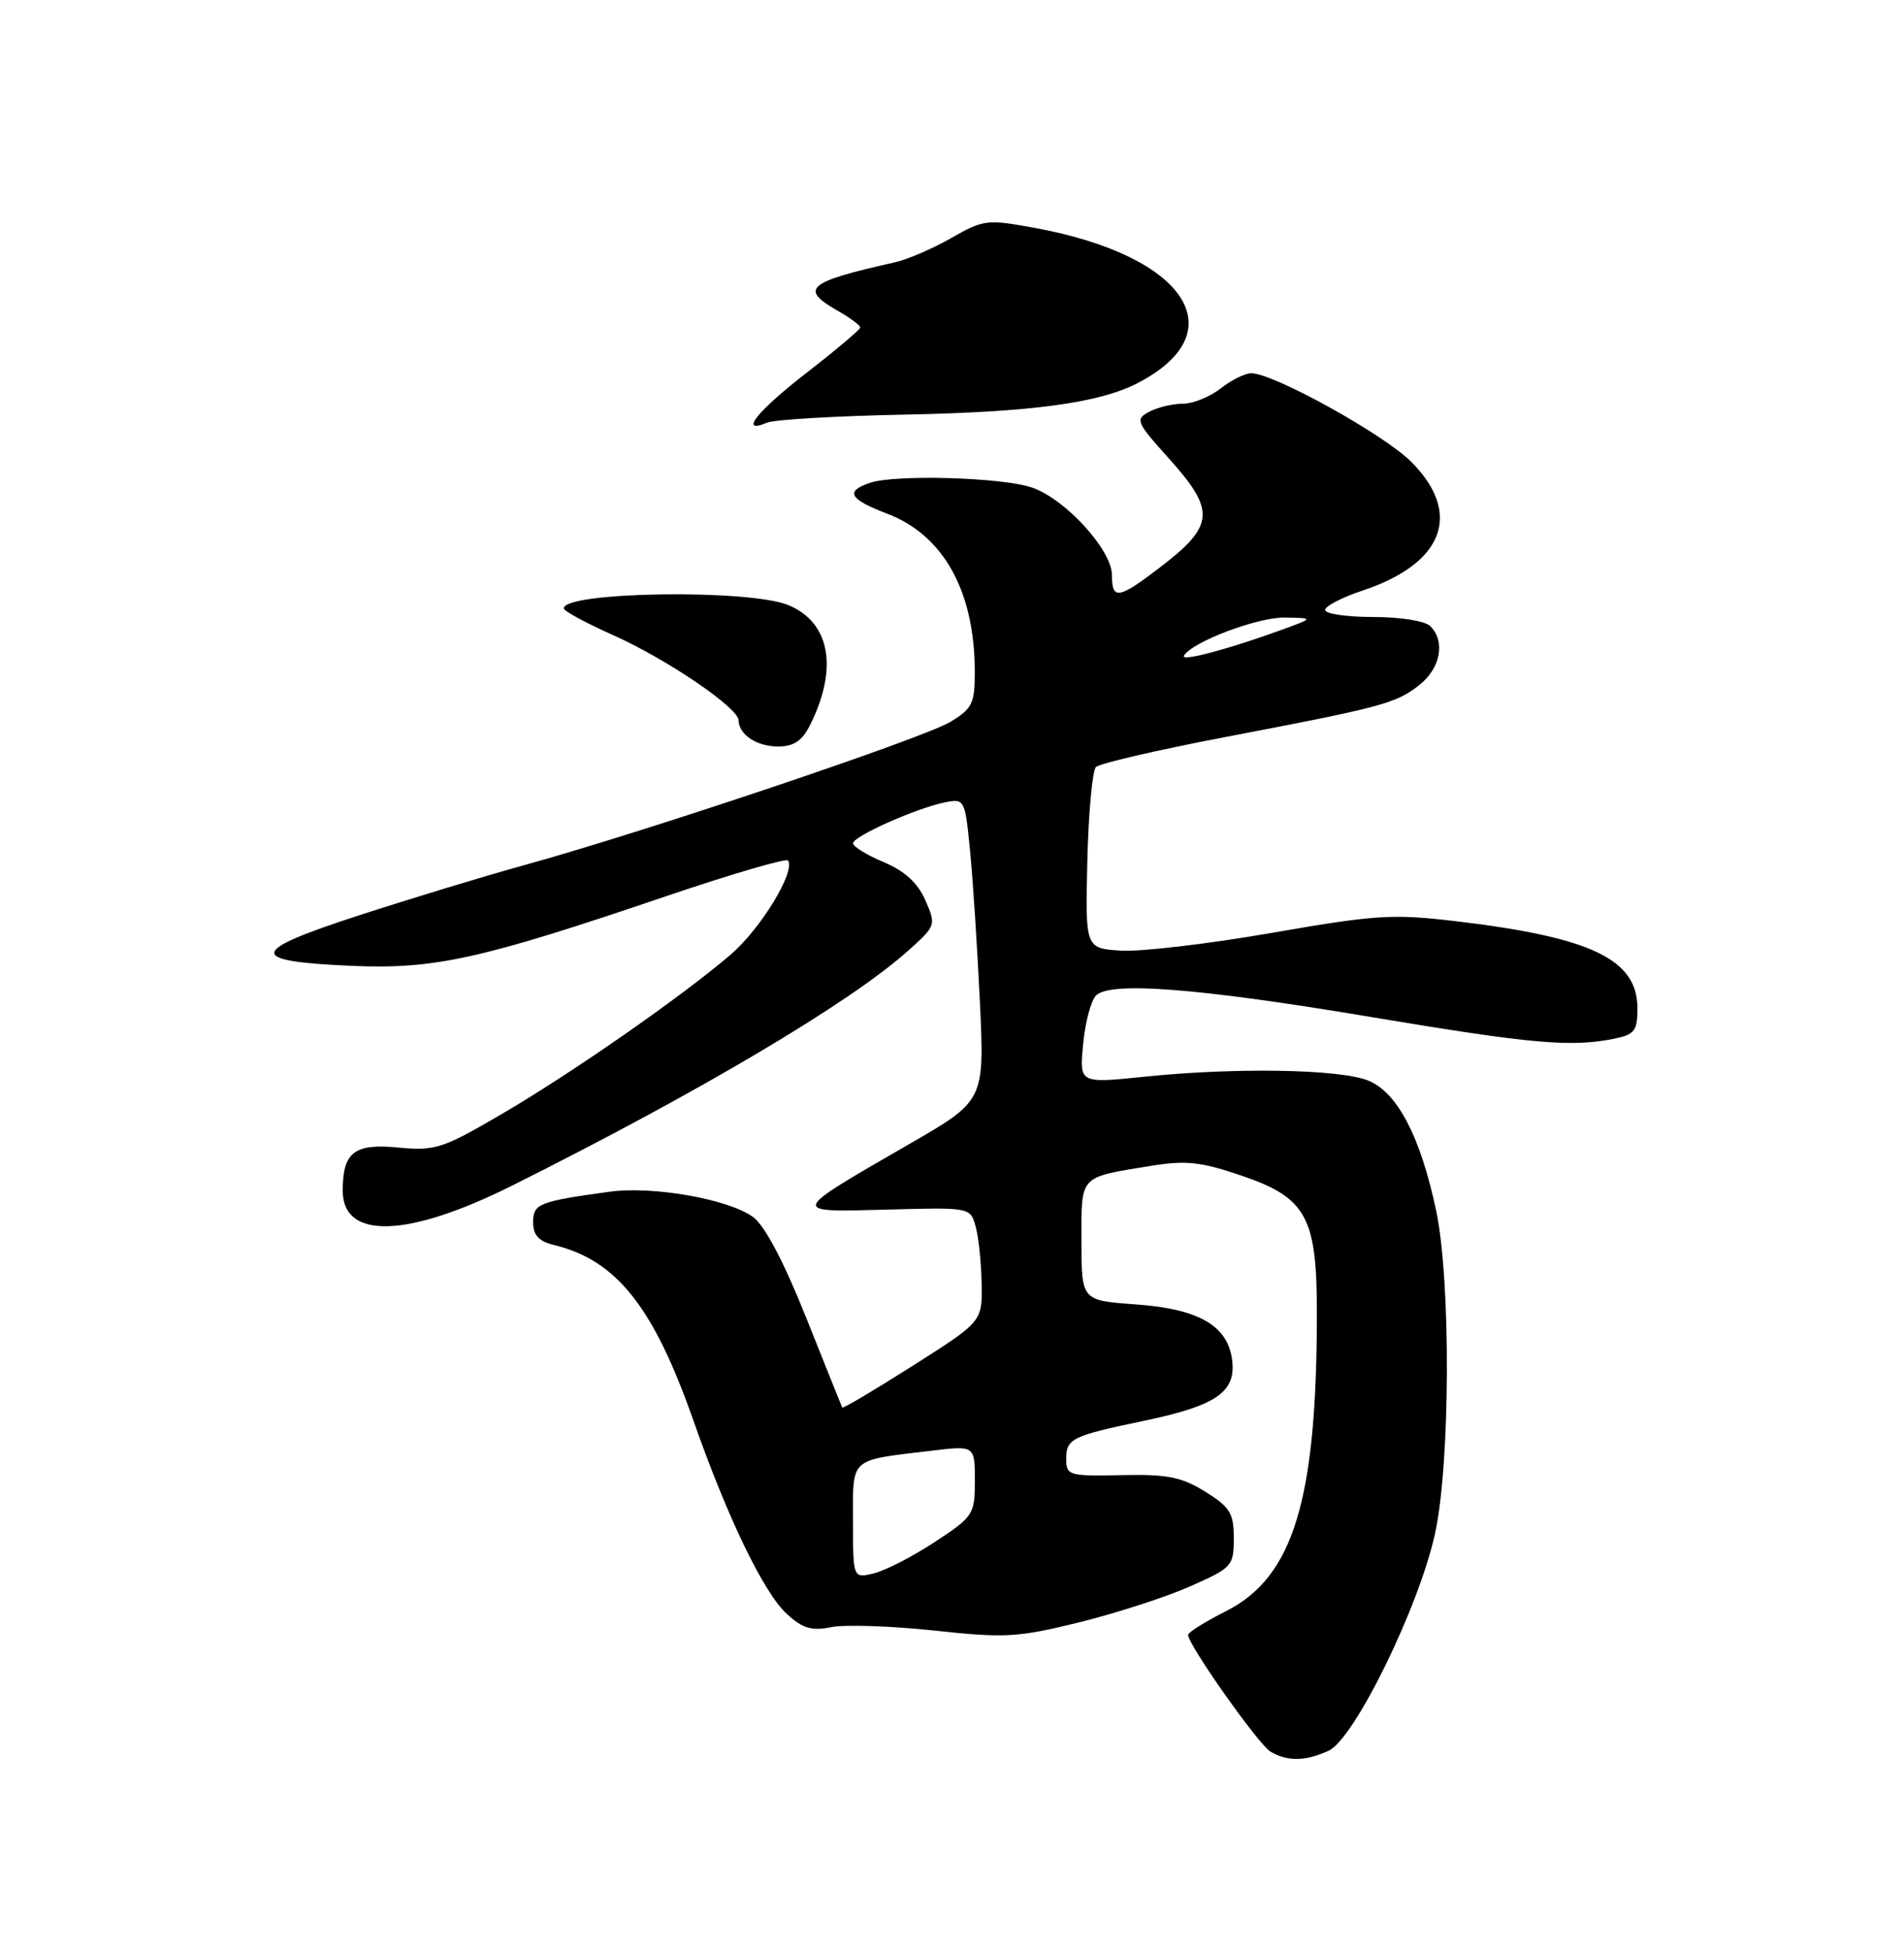 <?xml version="1.0" encoding="UTF-8" standalone="no"?>
<!DOCTYPE svg PUBLIC "-//W3C//DTD SVG 1.1//EN" "http://www.w3.org/Graphics/SVG/1.1/DTD/svg11.dtd" >
<svg xmlns="http://www.w3.org/2000/svg" xmlns:xlink="http://www.w3.org/1999/xlink" version="1.1" viewBox="0 0 250 256">
 <g >
 <path fill="currentColor"
d=" M 174.45 229.84 C 177.83 228.30 186.32 210.97 188.43 201.30 C 190.43 192.13 190.51 168.08 188.57 158.93 C 186.52 149.26 183.50 143.45 179.70 141.88 C 176.02 140.35 162.25 140.11 150.11 141.37 C 141.72 142.23 141.72 142.23 142.22 137.06 C 142.49 134.21 143.25 131.35 143.91 130.69 C 145.79 128.81 157.42 129.72 180.17 133.54 C 201.09 137.04 206.23 137.50 211.87 136.38 C 214.63 135.82 215.00 135.36 215.00 132.38 C 215.00 125.96 208.99 123.06 191.26 120.95 C 182.84 119.95 180.68 120.09 166.93 122.48 C 158.64 123.92 149.75 124.97 147.18 124.80 C 142.50 124.50 142.50 124.50 142.77 113.03 C 142.92 106.72 143.43 101.17 143.90 100.70 C 144.37 100.23 151.90 98.48 160.63 96.81 C 181.59 92.81 183.27 92.36 186.36 89.93 C 189.15 87.74 189.81 84.21 187.80 82.20 C 187.12 81.52 183.87 81.00 180.30 81.00 C 176.84 81.00 174.00 80.59 174.00 80.08 C 174.00 79.57 176.21 78.43 178.91 77.53 C 189.58 73.98 192.07 67.40 185.29 60.62 C 181.66 57.00 167.22 49.00 164.29 49.00 C 163.48 49.00 161.67 49.90 160.27 51.00 C 158.87 52.10 156.64 53.00 155.30 53.00 C 153.96 53.00 151.98 53.48 150.89 54.06 C 149.03 55.05 149.18 55.41 153.46 60.17 C 159.66 67.07 159.50 69.00 152.23 74.55 C 146.85 78.66 146.00 78.79 146.00 75.50 C 146.00 72.18 139.80 65.42 135.43 63.98 C 131.44 62.66 117.55 62.27 114.25 63.38 C 110.91 64.50 111.49 65.53 116.52 67.45 C 123.90 70.27 127.98 77.64 127.99 88.17 C 128.00 92.37 127.67 93.03 124.75 94.79 C 121.24 96.91 84.47 109.27 69.00 113.53 C 63.77 114.97 53.94 117.96 47.14 120.17 C 32.55 124.90 32.37 126.21 46.25 126.80 C 57.09 127.26 63.11 125.93 87.30 117.71 C 95.99 114.76 103.27 112.63 103.48 112.97 C 104.43 114.50 99.87 121.95 95.92 125.34 C 89.37 130.94 75.07 140.89 65.77 146.32 C 58.08 150.81 57.13 151.11 52.25 150.65 C 46.51 150.10 45.00 151.27 45.00 156.31 C 45.00 162.77 53.49 162.52 67.22 155.66 C 91.84 143.36 111.61 131.64 119.22 124.83 C 122.90 121.54 122.93 121.46 121.50 118.18 C 120.49 115.90 118.80 114.35 116.03 113.18 C 113.83 112.26 112.02 111.15 112.01 110.71 C 112.00 109.80 120.32 106.09 124.10 105.33 C 126.64 104.82 126.71 104.95 127.37 111.66 C 127.74 115.42 128.32 124.35 128.66 131.50 C 129.27 144.50 129.27 144.50 119.38 150.20 C 103.55 159.34 103.61 159.14 116.45 158.80 C 127.38 158.50 127.40 158.50 128.10 161.00 C 128.49 162.38 128.84 165.75 128.89 168.50 C 128.98 173.50 128.98 173.50 119.86 179.29 C 114.85 182.47 110.68 184.95 110.59 184.79 C 110.51 184.63 108.39 179.34 105.87 173.03 C 102.95 165.71 100.44 160.93 98.90 159.79 C 95.73 157.44 85.77 155.67 80.06 156.45 C 70.74 157.73 70.00 158.02 70.00 160.47 C 70.00 162.16 70.74 162.96 72.75 163.45 C 80.96 165.45 85.80 171.55 91.05 186.50 C 95.52 199.25 100.28 209.11 103.31 211.88 C 105.39 213.79 106.57 214.14 109.18 213.61 C 110.97 213.26 117.03 213.46 122.65 214.06 C 131.98 215.07 133.63 214.97 141.68 212.99 C 146.53 211.79 153.09 209.67 156.25 208.27 C 161.79 205.82 162.00 205.59 162.00 201.94 C 162.00 198.66 161.51 197.86 158.25 195.83 C 155.13 193.89 153.27 193.53 147.25 193.66 C 140.31 193.80 140.00 193.71 140.00 191.51 C 140.00 188.86 140.74 188.50 150.24 186.52 C 159.56 184.57 162.21 182.80 161.81 178.79 C 161.34 174.10 157.54 171.84 149.09 171.24 C 142.00 170.73 142.00 170.73 142.00 162.93 C 142.00 154.16 141.57 154.62 151.23 153.04 C 155.75 152.31 157.71 152.53 163.07 154.36 C 171.54 157.25 172.92 159.79 172.91 172.42 C 172.90 196.95 169.83 207.03 160.99 211.51 C 158.24 212.90 156.00 214.30 156.00 214.63 C 156.00 215.94 165.25 229.04 166.82 229.96 C 169.07 231.27 171.38 231.24 174.45 229.84 Z  M 106.33 95.25 C 110.09 87.78 109.02 81.74 103.54 79.45 C 98.42 77.31 73.93 77.67 74.03 79.88 C 74.04 80.22 76.95 81.80 80.50 83.38 C 87.55 86.53 96.92 92.89 96.97 94.55 C 97.02 96.45 99.36 98.00 102.17 98.00 C 104.20 98.00 105.32 97.26 106.33 95.25 Z  M 118.84 54.43 C 135.46 54.10 144.27 52.91 149.30 50.33 C 162.36 43.63 155.77 33.57 135.92 29.93 C 129.61 28.77 129.16 28.82 124.92 31.24 C 122.49 32.63 119.15 34.07 117.50 34.44 C 105.98 37.02 104.93 37.91 109.99 40.80 C 111.64 41.73 112.97 42.73 112.95 43.00 C 112.94 43.27 109.79 45.93 105.96 48.90 C 99.35 54.02 96.94 57.07 100.75 55.48 C 101.71 55.08 109.85 54.61 118.84 54.43 Z  M 112.00 199.72 C 112.00 191.23 111.41 191.76 122.25 190.46 C 128.00 189.77 128.00 189.77 128.00 194.37 C 128.00 198.82 127.82 199.10 122.75 202.43 C 119.86 204.33 116.26 206.18 114.75 206.55 C 112.00 207.22 112.00 207.22 112.00 199.72 Z  M 155.46 86.07 C 156.59 84.24 165.19 81.00 168.74 81.07 C 172.50 81.14 172.50 81.14 168.50 82.61 C 161.35 85.22 154.92 86.93 155.46 86.07 Z "/>
</g>
</svg>